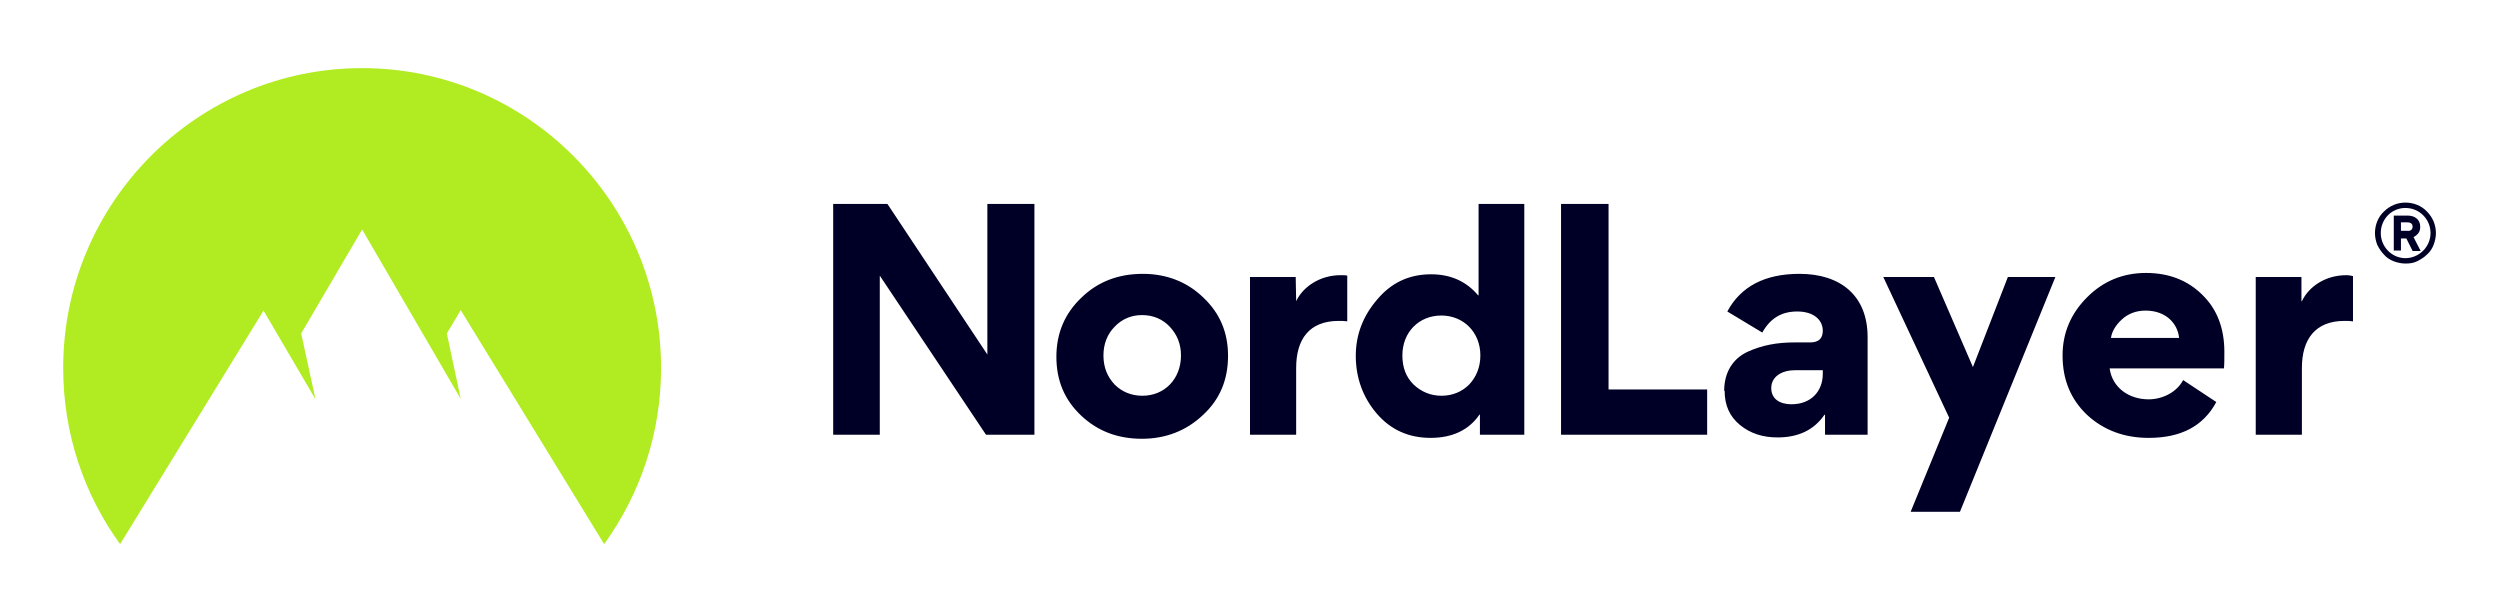 <svg enable-background="new 0 0 557.8 136.7" height="136.7" viewBox="0 0 557.8 136.7" width="557.8" xmlns="http://www.w3.org/2000/svg"><g clip-rule="evenodd" fill-rule="evenodd"><path d="m26.8 121.4c-8-11-12.7-24.6-12.7-39.3 0-36.9 29.9-66.9 66.7-66.9s66.7 30 66.7 66.9c0 14.7-4.7 28.2-12.7 39.3l-32-52.2-3.1 5.2 3.1 14.6-22-37.8-13.6 23.2 3.2 14.7-11.6-19.8z" fill="#b1eb21"/><g fill="#000027"><path d="m196.4 97h-10.5v-51.5h12.1l22.3 33.6v-33.6h10.5v51.5h-10.8l-23.7-35.5v35.5zm44.9-30.6c3.7-3.6 8.3-5.3 13.7-5.3 5.3 0 9.9 1.8 13.5 5.3 3.7 3.5 5.5 7.8 5.5 13 0 5.3-1.8 9.7-5.6 13.2-3.7 3.5-8.3 5.3-13.6 5.3-5.4 0-9.9-1.7-13.6-5.2s-5.5-7.8-5.5-13.1 1.9-9.7 5.6-13.2zm7.4 19.4c1.6 1.6 3.7 2.5 6.2 2.5 4.9 0 8.6-3.7 8.6-9 0-2.6-.9-4.7-2.5-6.4s-3.7-2.6-6.2-2.6c-2.4 0-4.5.9-6.1 2.6-1.6 1.6-2.5 3.8-2.5 6.4 0 2.7.9 4.8 2.5 6.5zm40.5-18.6c1.5-3.2 5.3-5.8 9.9-5.8.6 0 1.1 0 1.5.1v10.2c-.6-.1-1.2-.1-1.9-.1-6.6 0-9.5 4.1-9.5 10.5v14.9h-10.3v-35.2h10.2zm234.3-5.8c-4.7 0-8.4 2.6-9.9 5.8h-.1v-5.4h-10.2v35.2h10.3v-14.9c0-6.3 2.9-10.5 9.5-10.5.7 0 1.3 0 1.9.1v-10.1c-.4-.1-.9-.2-1.5-.2zm-193.4 31.1h.1v4.5h9.9v-51.5h-10.2v20.4h-.1c-2.6-3.1-6.1-4.7-10.5-4.7-4.8 0-8.8 1.8-12 5.6-3.2 3.7-4.8 7.9-4.8 12.6 0 4.9 1.6 9.3 4.7 12.9s7.1 5.4 12 5.4 8.6-1.8 10.9-5.2zm-17.2-13.2c0-5.2 3.7-8.9 8.7-8.9 4.9 0 8.7 3.7 8.7 8.9 0 2.6-.9 4.8-2.5 6.5-1.6 1.6-3.7 2.5-6.2 2.5-2.4 0-4.5-.9-6.2-2.5-1.7-1.7-2.5-3.8-2.5-6.5zm46-33.8v41.4h22v10.1h-32.6v-51.5zm25.9 41.7c0 3.2 1.1 5.7 3.4 7.6s5.1 2.8 8.4 2.8c4.7 0 8.2-1.7 10.5-5.1l.1.1v4.4h9.5v-21.8c0-9.2-6-14.1-15.2-14.1-7.7 0-13.1 2.8-16.1 8.4l7.8 4.7c1.8-3.2 4.3-4.7 7.8-4.7 3.7 0 5.7 1.9 5.7 4.3 0 1.7-.9 2.6-2.8 2.6h-3.5c-3.9 0-7.2.6-10.5 2.1-3.2 1.5-5.2 4.5-5.2 8.7zm21.9-4.6v.8c0 3.9-2.6 6.8-7 6.8-2.6 0-4.5-1.2-4.5-3.6 0-2.6 2.4-4 5.3-4zm13.5-20.8h11.3l8.7 20.1 7.8-20.1h10.6l-21.3 52.4h-11l8.6-21zm59.2 27.3c-4.4 0-8.1-2.6-8.7-6.9h25.5c.1-.8.1-2 .1-3.7 0-5.2-1.6-9.5-4.9-12.7-3.2-3.2-7.4-4.9-12.6-4.9-5.1 0-9.5 1.8-13.1 5.4s-5.5 7.9-5.5 13c0 5.4 1.8 9.8 5.5 13.3 3.7 3.4 8.3 5.1 13.7 5.1 7.2 0 12.2-2.6 15.1-8l-7.4-4.9c-1.4 2.7-4.6 4.3-7.7 4.3zm-.7-19.8c4.7 0 7.2 3 7.5 6.1h-15.2c.2-1.4 1-2.8 2.4-4.1s3.2-2 5.3-2z"/><path d="m536.7 58.8c-.9 0-1.8-.2-2.6-.5s-1.6-.8-2.2-1.5c-.6-.6-1.1-1.4-1.5-2.2-.3-.8-.5-1.7-.5-2.6 0-1.8.7-3.6 2-4.8 1.3-1.3 3-2 4.8-2s3.6.7 4.8 2c1.3 1.3 2 3 2 4.8 0 .9-.2 1.8-.5 2.6s-.8 1.6-1.5 2.2c-.6.6-1.4 1.1-2.2 1.5s-1.7.5-2.6.5zm0-12.4c-3.1 0-5.5 2.5-5.5 5.6s2.5 5.6 5.5 5.6 5.6-2.5 5.6-5.6-2.5-5.6-5.6-5.6zm-1 6.7v2.8h-1.6v-7.8h3.1c1.5 0 2.8.8 2.8 2.5 0 .5-.1 1-.4 1.4s-.7.7-1.1.9l1.6 3.1h-1.8l-1.4-2.8h-1.2zm2.6-2.5c0-.8-.6-1-1.3-1h-1.3v1.9h1.4c.6.1 1.2-.2 1.2-.9z"/></g></g></svg>